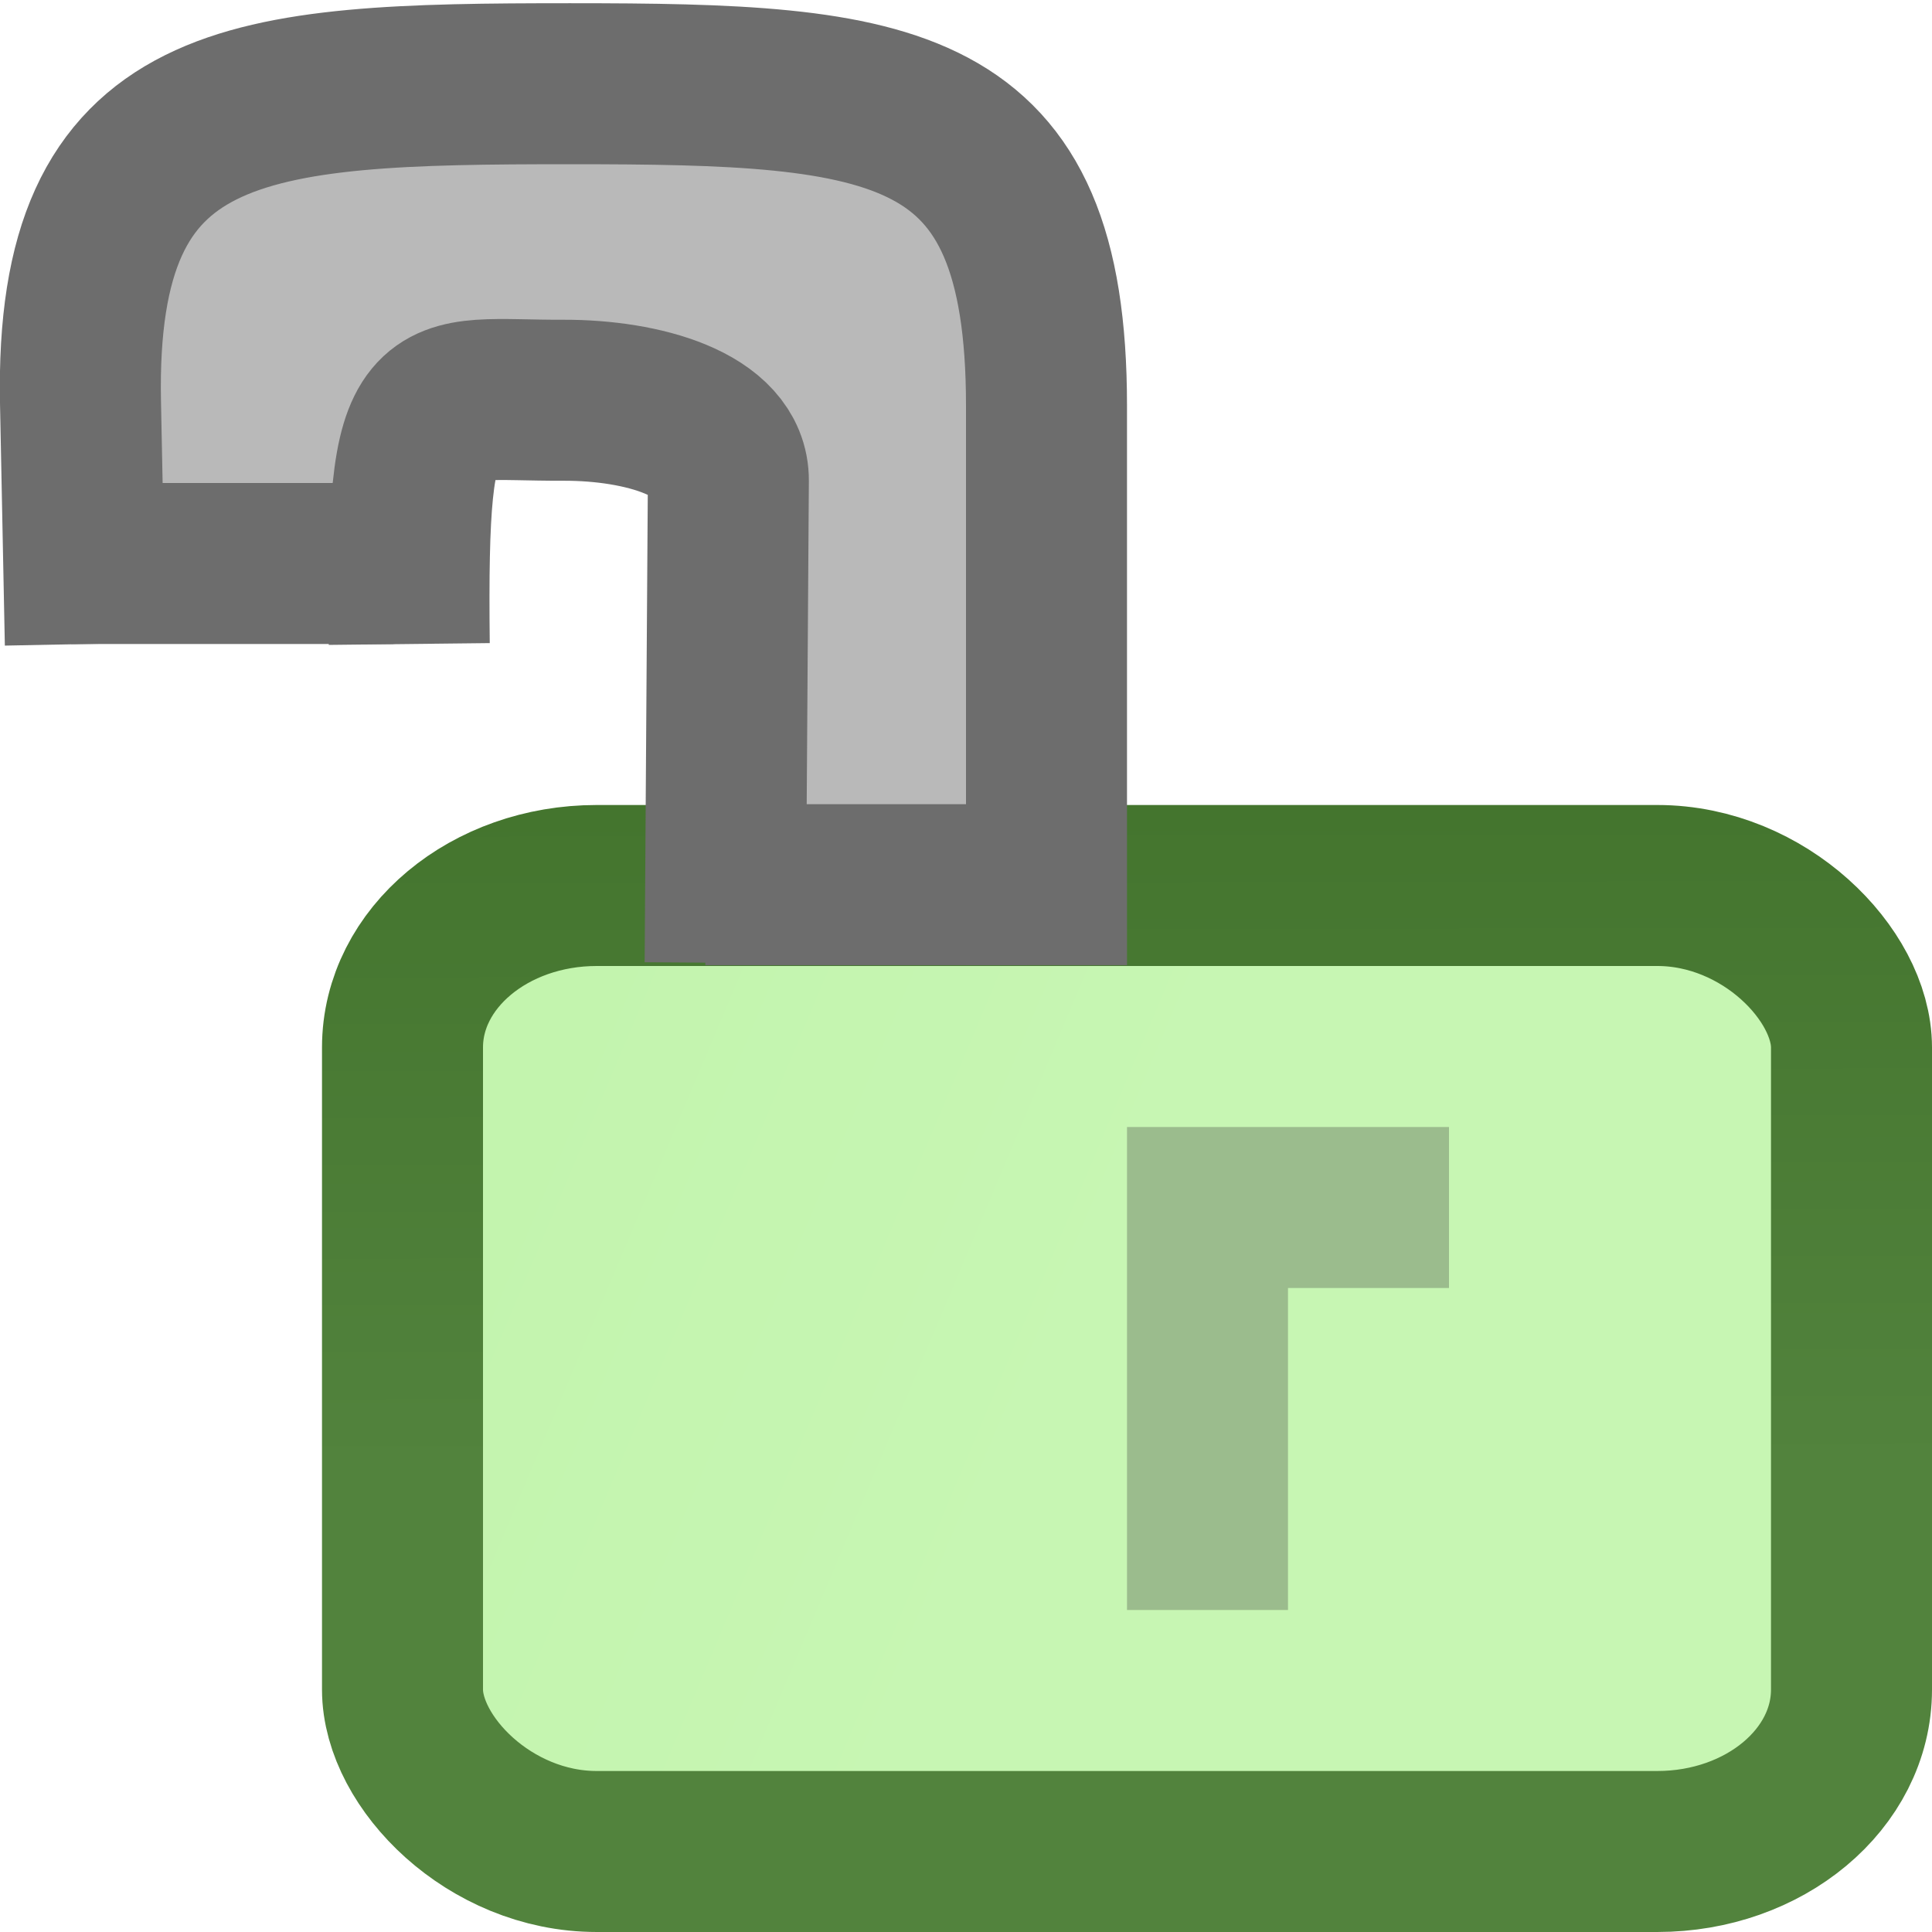 <?xml version="1.0" encoding="UTF-8" standalone="no"?>
<!-- Created with Inkscape (http://www.inkscape.org/) -->

<svg
   xmlns:dc="http://purl.org/dc/elements/1.1/"
   xmlns:cc="http://creativecommons.org/ns#"
   xmlns:rdf="http://www.w3.org/1999/02/22-rdf-syntax-ns#"
   xmlns:svg="http://www.w3.org/2000/svg"
   xmlns="http://www.w3.org/2000/svg"
   xmlns:xlink="http://www.w3.org/1999/xlink"
   xmlns:sodipodi="http://sodipodi.sourceforge.net/DTD/sodipodi-0.dtd"
   xmlns:inkscape="http://www.inkscape.org/namespaces/inkscape"
   version="1.1"
   id="svg6667"
   width="12"
   height="12"
   viewBox="0 0 12 12"
   sodipodi:docname="unlock.svg"
   inkscape:version="0.92.4 (5da689c313, 2019-01-14)">
  <defs
     id="defs6671">
    <linearGradient
       id="linearGradient18855">
      <stop
         style="stop-color:#a4b1c7;stop-opacity:1;"
         offset="0"
         id="stop18857" />
      <stop
         id="stop18859"
         offset="0.5"
         style="stop-color:#e1e9f8;stop-opacity:0" />
      <stop
         style="stop-color:#e7eefa;stop-opacity:0"
         offset="1"
         id="stop18861" />
    </linearGradient>
    <linearGradient
       id="linearGradient18808">
      <stop
         id="stop18810"
         offset="0"
         style="stop-color:#a4b1c7;stop-opacity:1;" />
      <stop
         style="stop-color:#e1e9f8;stop-opacity:1"
         offset="0.25"
         id="stop18816" />
      <stop
         id="stop18812"
         offset="1"
         style="stop-color:#e7eefa;stop-opacity:1" />
    </linearGradient>
    <linearGradient
       id="linearGradient18543">
      <stop
         id="stop18545"
         offset="0"
         style="stop-color:#a79c68;stop-opacity:1;" />
      <stop
         style="stop-color:#687692;stop-opacity:1"
         offset="0.319"
         id="stop18555" />
      <stop
         style="stop-color:#8c99a6;stop-opacity:1"
         offset="0.426"
         id="stop18553" />
      <stop
         style="stop-color:#7b8da7;stop-opacity:1"
         offset="0.672"
         id="stop18551" />
      <stop
         id="stop18547"
         offset="1"
         style="stop-color:#5e78a8;stop-opacity:1" />
    </linearGradient>
    <linearGradient
       id="linearGradient4862">
      <stop
         id="stop4864"
         offset="0"
         style="stop-color:#937323;stop-opacity:1;" />
      <stop
         id="stop4866"
         offset="1"
         style="stop-color:#79601d;stop-opacity:1;" />
    </linearGradient>
    <linearGradient
       id="linearGradient4886"
       inkscape:collect="always">
      <stop
         id="stop4888"
         offset="0"
         style="stop-color:#c7f6b3;stop-opacity:1" />
      <stop
         id="stop4890"
         offset="1"
         style="stop-color:#c3f4ae;stop-opacity:1" />
    </linearGradient>
    <linearGradient
       id="linearGradient5156">
      <stop
         id="stop5158"
         offset="0"
         style="stop-color:#fdf3cb;stop-opacity:1;" />
      <stop
         style="stop-color:#fdf3cb;stop-opacity:1"
         offset="0.486"
         id="stop5166" />
      <stop
         style="stop-color:#a77e1c;stop-opacity:0.502"
         offset="0.565"
         id="stop5164" />
      <stop
         id="stop5160"
         offset="1"
         style="stop-color:#a77e1c;stop-opacity:0.5" />
    </linearGradient>
    <linearGradient
       id="linearGradient4878"
       inkscape:collect="always">
      <stop
         id="stop4880"
         offset="0"
         style="stop-color:#52833d;stop-opacity:1" />
      <stop
         id="stop4882"
         offset="1"
         style="stop-color:#43742d;stop-opacity:1" />
    </linearGradient>
    <linearGradient
       y2="1042.706"
       x2="24.523"
       y1="1044.835"
       x1="29.657"
       gradientTransform="matrix(0.711,0,0,0.699,-13.997,-722.58)"
       gradientUnits="userSpaceOnUse"
       id="linearGradient8469"
       xlink:href="#linearGradient4886"
       inkscape:collect="always" />
    <linearGradient
       y2="1040.78"
       x2="29.263"
       y1="1046.776"
       x1="29.275"
       gradientTransform="matrix(0.782,0,0,0.729,-15.886,-753.975)"
       gradientUnits="userSpaceOnUse"
       id="linearGradient8473"
       xlink:href="#linearGradient4878"
       inkscape:collect="always" />
    <mask
       id="mask8608"
       maskUnits="userSpaceOnUse">
      <rect
         ry="0.671"
         rx="0.671"
         y="1037.362"
         x="1"
         height="14"
         width="14"
         id="rect8610"
         style="fill:#ffffff;fill-opacity:1;stroke:none" />
    </mask>
  </defs>
  <sodipodi:namedview
     pagecolor="#ffffff"
     bordercolor="#666666"
     borderopacity="1"
     objecttolerance="10"
     gridtolerance="10"
     guidetolerance="10"
     inkscape:pageopacity="0"
     inkscape:pageshadow="2"
     inkscape:window-width="1920"
     inkscape:window-height="1017"
     id="namedview6669"
     showgrid="true"
     inkscape:snap-bbox="true"
     inkscape:snap-nodes="true"
     inkscape:bbox-nodes="true"
     inkscape:zoom="49.968879"
     inkscape:cx="10.76176"
     inkscape:cy="6"
     inkscape:window-x="-8"
     inkscape:window-y="-8"
     inkscape:window-maximized="1"
     inkscape:current-layer="svg6667"
     inkscape:snap-global="false">
    <inkscape:grid
       type="xygrid"
       id="grid6804" />
  </sodipodi:namedview>
  <rect
     style="display:inline;fill:url(#linearGradient8469);fill-opacity:1;stroke:none;stroke-width:1"
     id="rect4838"
     width="8.537"
     height="5.549"
     x="2.732"
     y="5.713"
     rx="1.225"
     ry="0.999" />
  <path
     id="rect4836-9"
     style="display:inline;fill:#9bbc8d;fill-opacity:1;stroke:none;stroke-width:1"
     d="M 7,7 H 8 v 3 H 7 Z m 2e-7,1 -2e-7,-1 h 2 l 2e-7,1 z"
     inkscape:connector-curvature="0"
     sodipodi:nodetypes="cccccccccc" />
  <path
     style="fill:#b9b9b9;fill-opacity:1;stroke:none;stroke-width:1px;stroke-linecap:butt;stroke-linejoin:miter;stroke-opacity:1"
     d="M 0.444,3.5 0.565,2.537 1.206,1.316 2.106,0.535 3.507,0.335 5.028,0.455 6.109,1.456 6.409,2.136 6.549,3.417 V 5.298 L 4.608,5.278 4.488,3.417 4.228,2.396 3.307,2.136 2.687,2.497 2.567,3.277 2.444,3.5 Z"
     id="path6835"
     inkscape:connector-curvature="0"
     sodipodi:nodetypes="cccccccccccccccccc" />
  <rect
     style="display:inline;fill:none;stroke:url(#linearGradient8473);stroke-width:1;stroke-miterlimit:4;stroke-dasharray:none;stroke-opacity:1"
     id="rect4838-12"
     width="9"
     height="6"
     x="2.5"
     y="5.5"
     rx="1.206"
     ry="1.006" />
  <path
     style="color:#000000;font-style:normal;font-variant:normal;font-weight:normal;font-stretch:normal;font-size:medium;line-height:normal;font-family:Sans;-inkscape-font-specification:Sans;text-indent:0;text-align:start;text-decoration:none;text-decoration-line:none;letter-spacing:normal;word-spacing:normal;text-transform:none;writing-mode:lr-tb;direction:ltr;baseline-shift:baseline;text-anchor:start;display:inline;overflow:visible;visibility:visible;fill:none;stroke:#6d6d6d;stroke-width:1;stroke-miterlimit:4;stroke-dasharray:none;stroke-opacity:1;marker:none;enable-background:accumulate"
     d="m 6.5,5.995 0,-3.476 C 6.5,0.6 5.561,0.52 3.54,0.52 1.519,0.52 0.462,0.581 0.5,2.5 L 0.53,4"
     id="rect4838-1"
     inkscape:connector-curvature="0"
     sodipodi:nodetypes="csssc" />
  <path
     style="color:#000000;font-style:normal;font-variant:normal;font-weight:normal;font-stretch:normal;font-size:medium;line-height:normal;font-family:Sans;-inkscape-font-specification:Sans;text-indent:0;text-align:start;text-decoration:none;text-decoration-line:none;letter-spacing:normal;word-spacing:normal;text-transform:none;writing-mode:lr-tb;direction:ltr;baseline-shift:baseline;text-anchor:start;display:inline;overflow:visible;visibility:visible;fill:none;stroke:#6d6d6d;stroke-width:1;stroke-miterlimit:4;stroke-dasharray:none;stroke-opacity:1;marker:none;enable-background:accumulate"
     d="M 4.504,5.98 4.524,2.986 C 4.527,2.635 3.99,2.485 3.502,2.486 2.651,2.49 2.523,2.3 2.542,4"
     id="rect4838-1-4"
     inkscape:connector-curvature="0"
     sodipodi:nodetypes="cssc" />
  <path
     style="fill:none;stroke:#6d6d6d;stroke-width:1px;stroke-linecap:butt;stroke-linejoin:miter;stroke-opacity:1"
     d="M 0.444,3.5 H 2.444"
     id="path6837"
     inkscape:connector-curvature="0" />
  <path
     style="fill:none;stroke:#6d6d6d;stroke-width:1px;stroke-linecap:butt;stroke-linejoin:miter;stroke-opacity:1"
     d="m 4.381,5.495 h 2"
     id="path6837-3"
     inkscape:connector-curvature="0" />
</svg>
